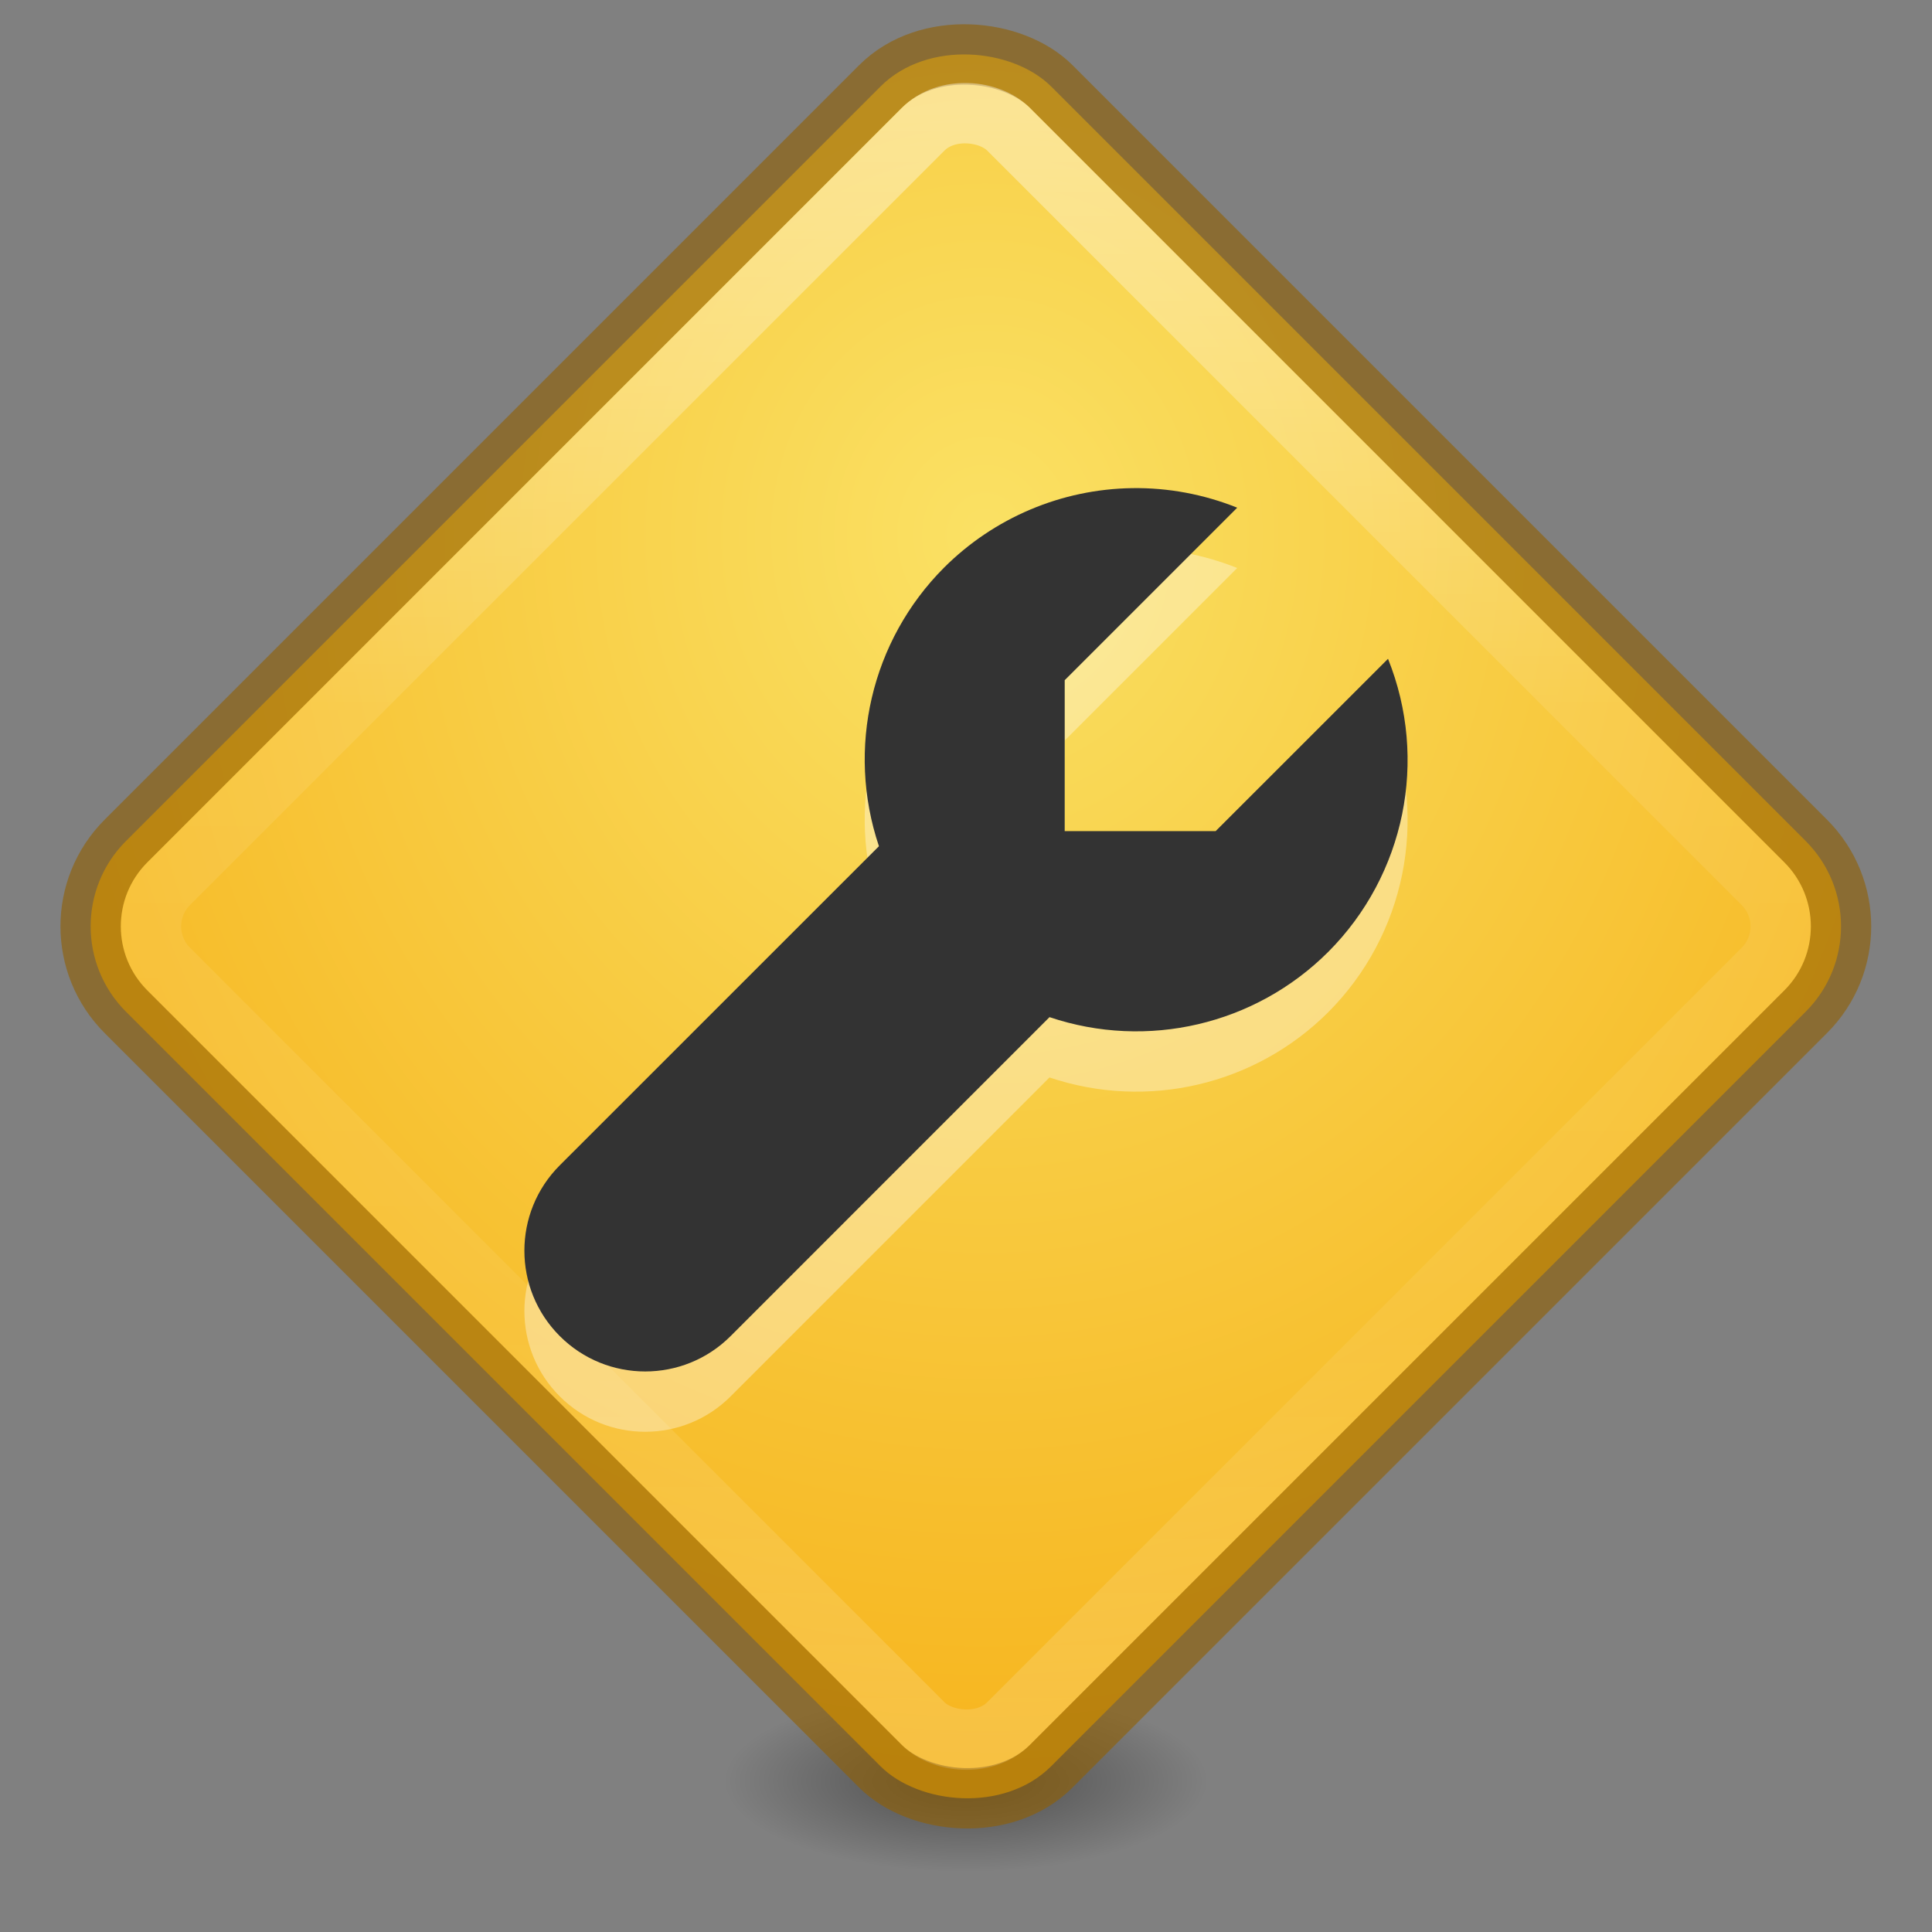 <?xml version="1.0" encoding="UTF-8" standalone="no"?>
<svg
   xmlns:dc="http://purl.org/dc/elements/1.1/"
   xmlns:cc="http://creativecommons.org/ns#"
   xmlns:rdf="http://www.w3.org/1999/02/22-rdf-syntax-ns#"
   xmlns:svg="http://www.w3.org/2000/svg"
   xmlns="http://www.w3.org/2000/svg"
   xmlns:xlink="http://www.w3.org/1999/xlink"
   version="1.1"
   id="svg2"
   viewBox="0 0 32 32"
   height="32"
   width="32">
  <rect x="0" y="0" width="32" height="32" fill="#808080" stroke="none"/>
  <defs
     id="defs4">
    <linearGradient
       id="linearGradient4196">
      <stop
         id="stop4198"
         offset="0"
         style="stop-color:#000000;stop-opacity:1;" />
      <stop
         id="stop4200"
         offset="1"
         style="stop-color:#000000;stop-opacity:0;" />
    </linearGradient>
    <radialGradient
       gradientTransform="matrix(-1.584,1.584,-1.414,-1.414,762.417,2169.156)"
       gradientUnits="userSpaceOnUse"
       r="12.5"
       fy="1028.465"
       fx="15.465"
       cy="1028.465"
       cx="15.465"
       id="radialGradient4149"
       xlink:href="#linearGradient3779" />
    <linearGradient
       id="linearGradient3767">
      <stop
         id="stop3769"
         offset="0"
         style="stop-color:#ffffff;stop-opacity:1;" />
      <stop
         style="stop-color:#ffffff;stop-opacity:0.235;"
         offset="0.37"
         id="stop3777" />
      <stop
         style="stop-color:#ffffff;stop-opacity:0.157;"
         offset="0.741"
         id="stop3775" />
      <stop
         id="stop3771"
         offset="1"
         style="stop-color:#ffffff;stop-opacity:0.392" />
    </linearGradient>
    <linearGradient
       id="linearGradient3779">
      <stop
         id="stop3781"
         offset="0"
         style="stop-color:#fae164;stop-opacity:1" />
      <stop
         id="stop3783"
         offset="1"
         style="stop-color:#f5a505;stop-opacity:1" />
    </linearGradient>
    <linearGradient
       gradientUnits="userSpaceOnUse"
       y2="753.325"
       x2="-730.697"
       y1="734.233"
       x1="-711.606"
       id="linearGradient4192"
       xlink:href="#linearGradient3767" />
    <radialGradient
       gradientUnits="userSpaceOnUse"
       gradientTransform="matrix(1,0,0,0.375,0,656.164)"
       r="4"
       fy="1049.862"
       fx="16"
       cy="1049.862"
       cx="16"
       id="radialGradient4202"
       xlink:href="#linearGradient4196" />
  </defs>
  <g
     transform="translate(0,-1020.362)"
     id="layer1">
    <ellipse
       ry="1.5"
       rx="4"
       cy="1049.862"
       cx="16"
       id="path4194"
       style="opacity:0.4;fill:url(#radialGradient4202);fill-opacity:1;stroke:none;stroke-width:1;stroke-linecap:butt;stroke-linejoin:miter;stroke-miterlimit:4;stroke-dasharray:none;stroke-opacity:1" />
    <rect
       transform="matrix(0.707,-0.707,0.707,0.707,0,0)"
       ry="2"
       rx="2"
       y="732.941"
       x="-731.989"
       height="21.675"
       width="21.675"
       id="rect4136"
       style="opacity:1;fill:url(#radialGradient4149);fill-opacity:1;stroke:none;stroke-width:3;stroke-linejoin:round;stroke-miterlimit:4;stroke-dasharray:none;stroke-opacity:1" />
    <rect
       style="opacity:0.6;fill:none;fill-opacity:1;stroke:#915f00;stroke-width:1;stroke-linejoin:round;stroke-miterlimit:4;stroke-dasharray:none;stroke-opacity:1"
       id="rect4180"
       width="21.675"
       height="21.675"
       x="-731.989"
       y="732.941"
       rx="2"
       ry="2"
       transform="matrix(0.707,-0.707,0.707,0.707,0,0)" />
    <rect
       style="opacity:0.4;fill:none;fill-opacity:1;stroke:url(#linearGradient4192);stroke-width:1;stroke-linejoin:round;stroke-miterlimit:4;stroke-dasharray:none;stroke-opacity:1"
       id="rect4182"
       width="19.676"
       height="19.676"
       x="-730.99"
       y="733.941"
       rx="1"
       ry="1"
       transform="matrix(0.707,-0.707,0.707,0.707,0,0)" />
    <path
       style="opacity:0.35;fill:#ffffff;fill-opacity:1;stroke:none;stroke-width:1;stroke-linecap:butt;stroke-linejoin:round;stroke-miterlimit:4;stroke-dasharray:none;stroke-opacity:1"
       d="m 18.752,1029.446 c -1.171,0.017 -2.288,0.49 -3.116,1.317 -1.206,1.209 -1.623,2.996 -1.078,4.614 l -5.286,5.285 c -0.782,0.781 -0.782,2.048 0,2.829 0.781,0.781 2.048,0.781 2.829,0 l 5.282,-5.283 c 1.619,0.545 3.408,0.127 4.617,-1.081 1.271,-1.274 1.661,-3.184 0.99,-4.854 l -2.855,2.854 -2.5,0 0,-0.5 0,-2 2.857,-2.857 c -0.553,-0.222 -1.145,-0.333 -1.741,-0.324 z"
       id="path4161" />
    <path
       id="path4169"
       d="m 18.752,1028.447 c -1.171,0.017 -2.288,0.49 -3.116,1.317 -1.206,1.209 -1.623,2.996 -1.078,4.614 l -5.286,5.285 c -0.782,0.781 -0.782,2.048 0,2.829 0.781,0.781 2.048,0.781 2.829,0 l 5.282,-5.283 c 1.619,0.545 3.408,0.127 4.617,-1.081 1.271,-1.274 1.661,-3.184 0.99,-4.854 l -2.855,2.854 -2.5,0 0,-0.5 0,-2 2.857,-2.857 c -0.553,-0.222 -1.145,-0.333 -1.741,-0.324 z"
       style="opacity:1;fill:#333333;fill-opacity:1;stroke:none;stroke-width:1;stroke-linecap:butt;stroke-linejoin:round;stroke-miterlimit:4;stroke-dasharray:none;stroke-opacity:1" />
  </g>
</svg>
